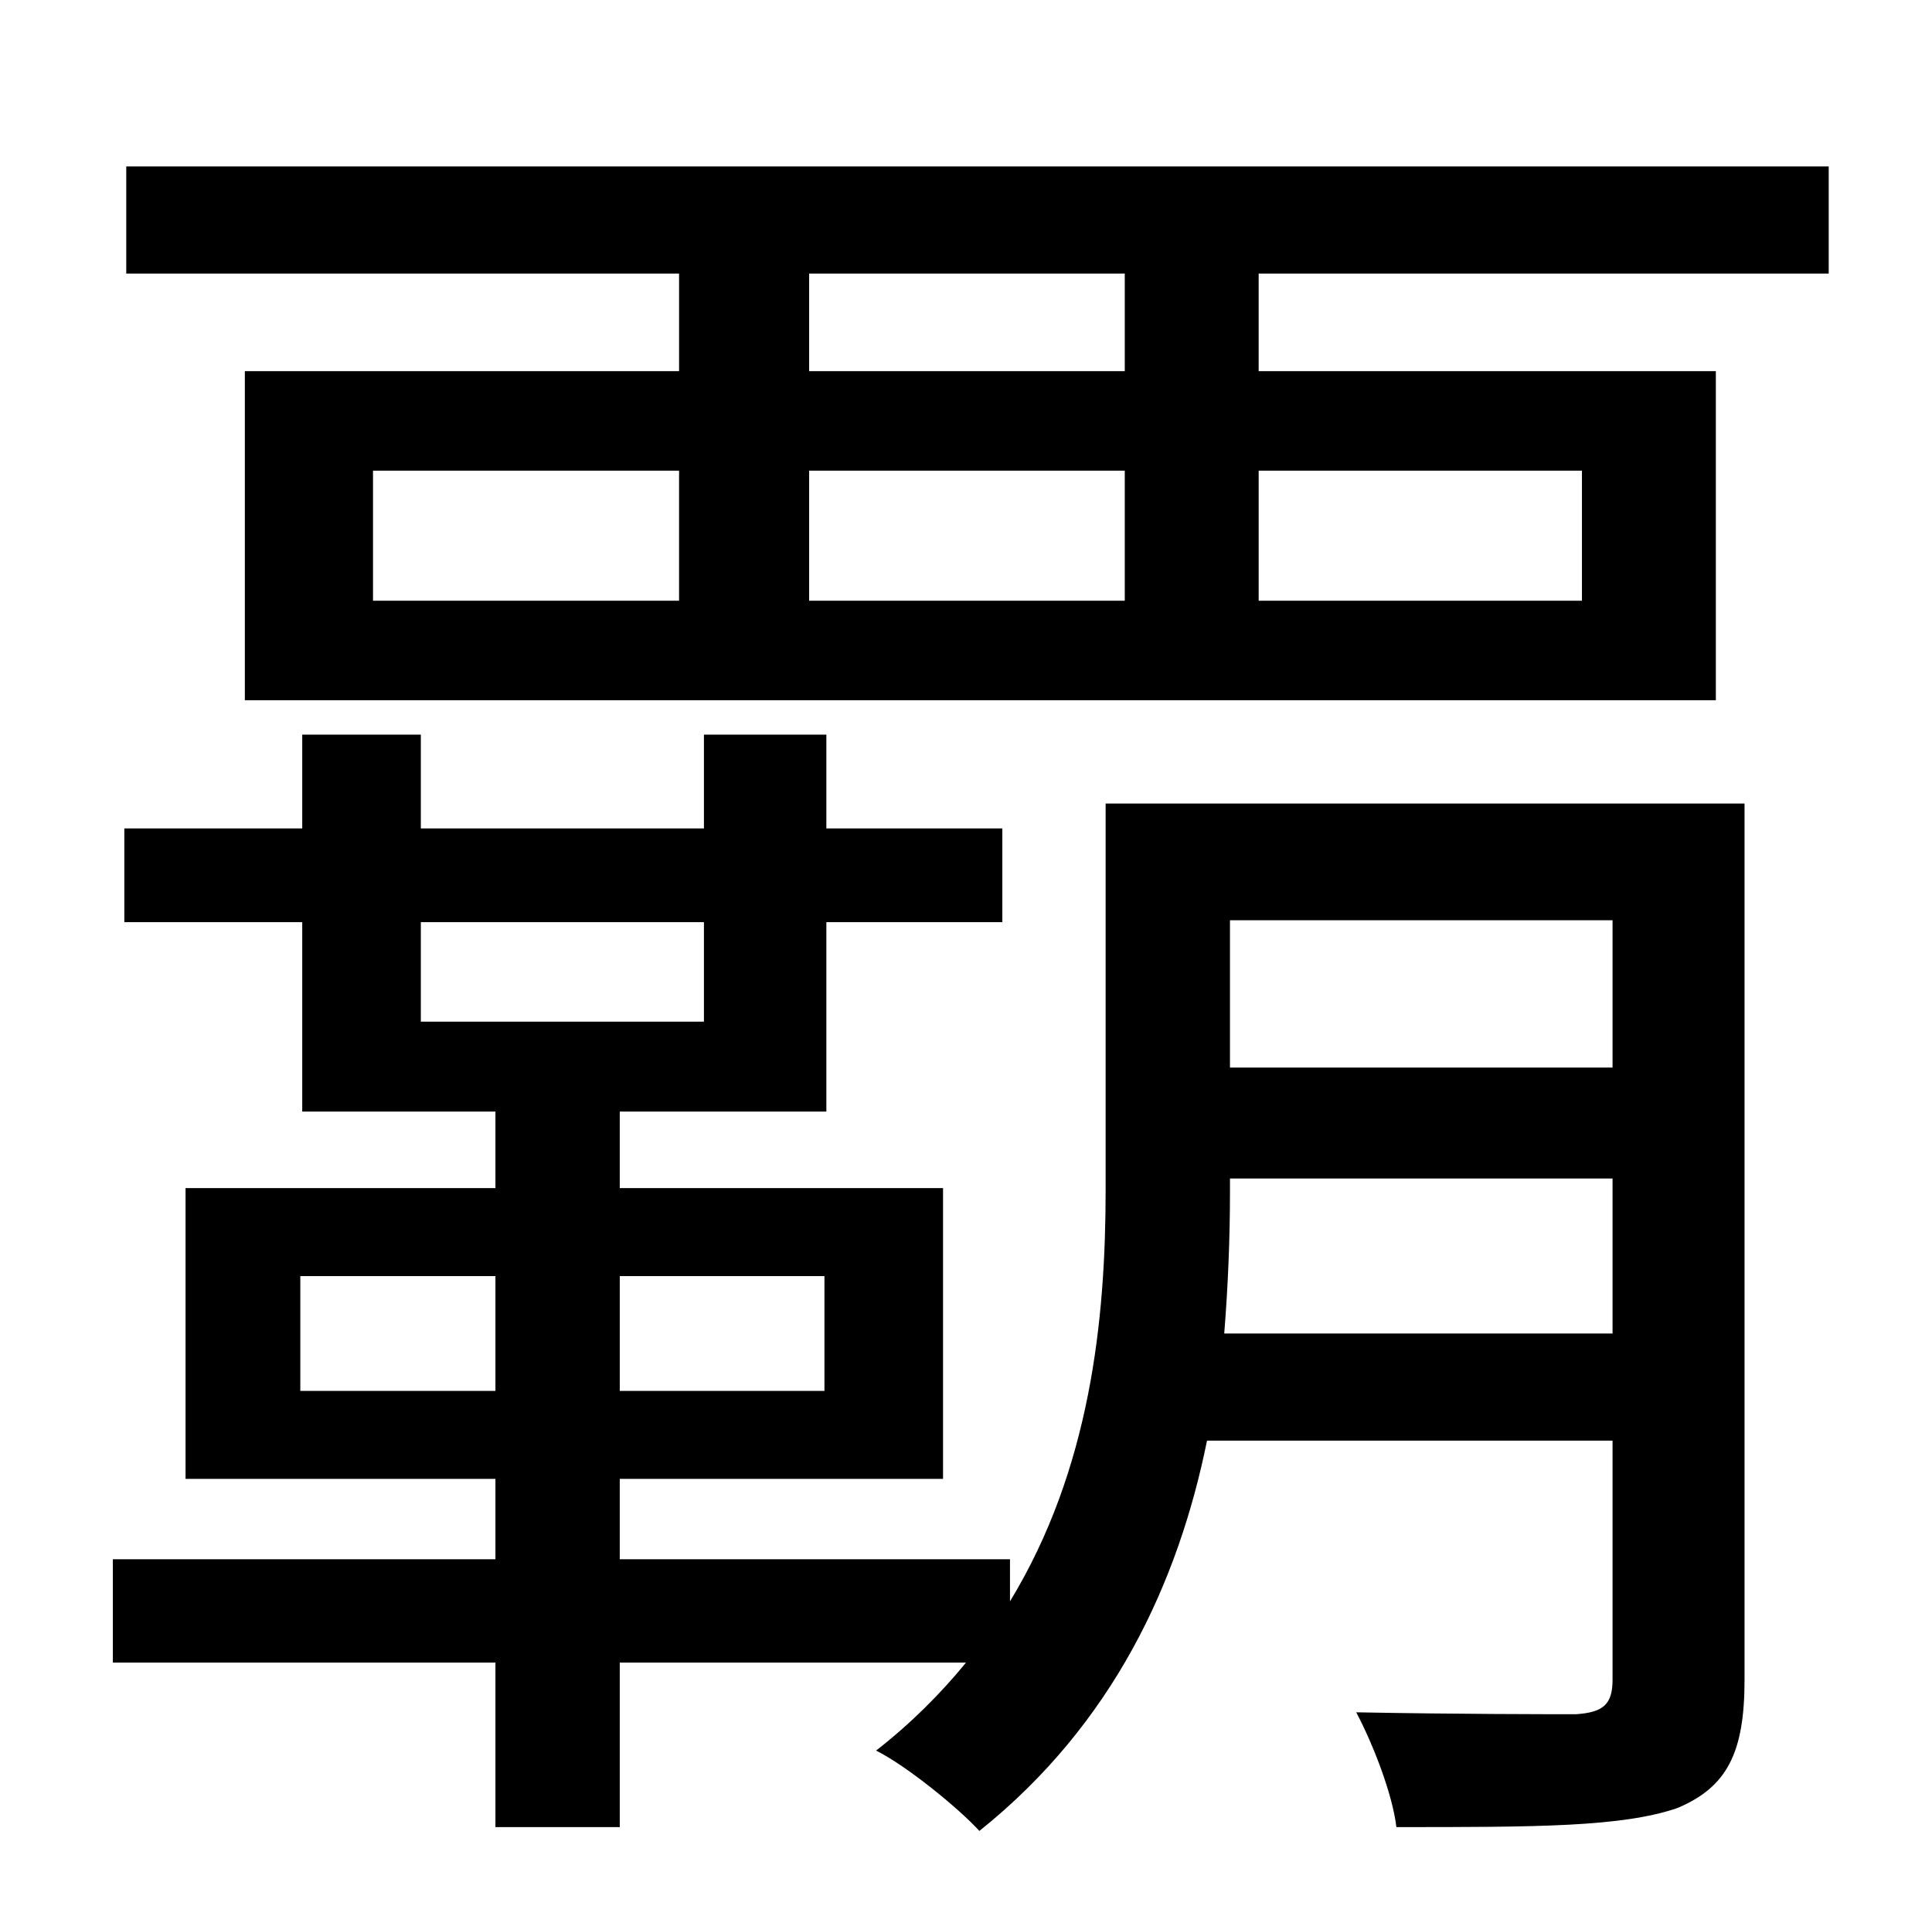 <?xml version="1.0" standalone="no"?>
<!DOCTYPE svg PUBLIC "-//W3C//DTD SVG 1.1//EN" "http://www.w3.org/Graphics/SVG/1.1/DTD/svg11.dtd" >
<svg xmlns="http://www.w3.org/2000/svg" xmlns:xlink="http://www.w3.org/1999/xlink" version="1.1" viewBox="-10 0 1010 1000">
   <path fill="currentColor"
d="M630 697h203v-81h-200v7c0 24 -1 49 -3 74zM833 481h-200v77h200v-77zM147 727h102v-60h-102v60zM421 667h-107v60h107v-60zM210 482v52h148v-52h-148zM902 420v458c0 38 -9 56 -35 67c-29 10 -74 10 -147 10c-2 -17 -12 -43 -21 -60c53 1 102 1 115 1
c14 -1 19 -5 19 -18v-125h-212c-15 74 -49 148 -119 204c-11 -12 -38 -34 -54 -42c18 -14 34 -30 47 -46h-181v86h-65v-86h-200v-54h200v-42h-162v-152h162v-40h-101v-99h-93v-49h93v-49h62v49h148v-49h64v49h92v49h-92v99h-108v40h169v152h-169v42h204v22
c42 -69 50 -147 50 -215v-202h334zM578 194v-51h-165v51h165zM817 246h-169v68h169v-68zM413 246v68h165v-68h-165zM185 246v68h160v-68h-160zM56 87h890v56h-298v51h239v172h-769v-172h227v-51h-289v-56z" />
</svg>
